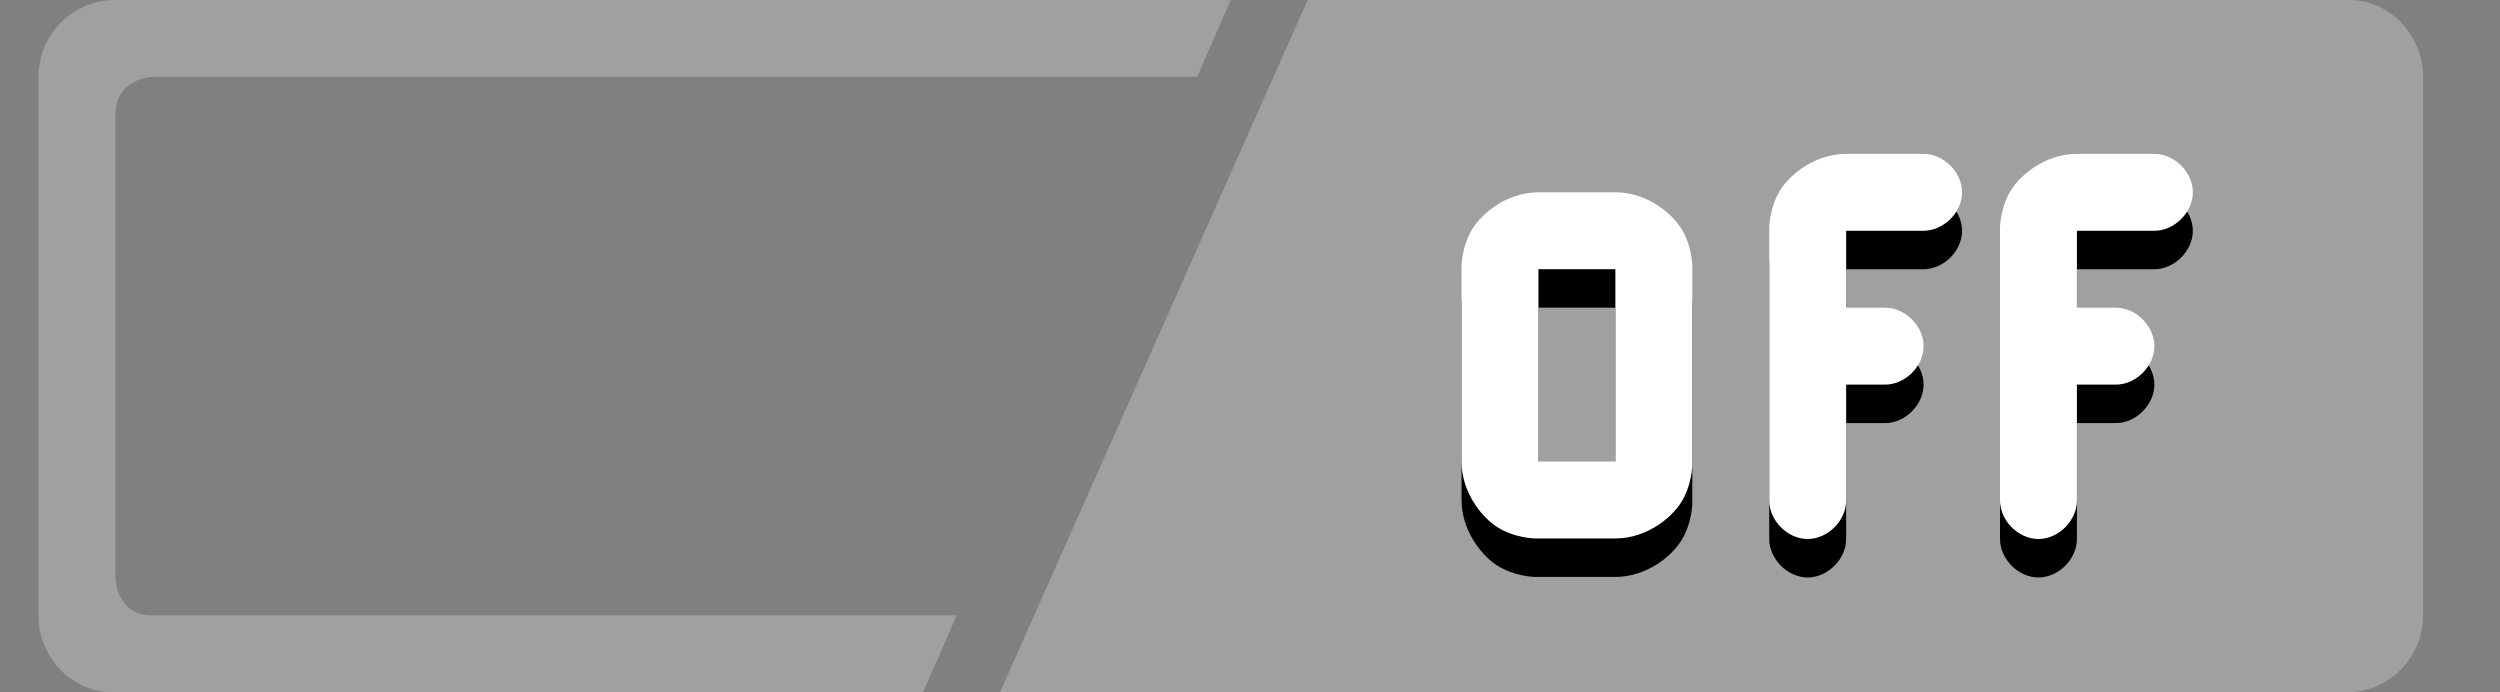 <?xml version="1.0" encoding="UTF-8" standalone="no"?>
<svg id="svg3012" xmlns:rdf="http://www.w3.org/1999/02/22-rdf-syntax-ns#" xmlns="http://www.w3.org/2000/svg" height="18" width="65" version="1.1" xmlns:cc="http://creativecommons.org/ns#" xmlns:dc="http://purl.org/dc/elements/1.1/">
 <rect width="100%" height="100%" fill="#808080" stroke="none"/>
 <g id="layer1" transform="translate(-343,-523.36)">
  <g id="g17454" transform="translate(-453,448.36)" fill="#fff">
   <path id="rect17456" opacity=".25" d="m830 75-8 18h35c1.108 0 2-0.892 2-2v-14c0-1.108-0.893-2.041-2-2z"/>
   <path id="path1365" opacity=".25" d="m820 92.999 0.875-2h-20.875c-1 0.037-1-1-1-1v-12c0-1 1-1 1-1h27.125l0.875-2h-29c-1.108 0-2 0.892-2 2v14c0 1.108 0.893 2.041 2 2z" fill="#fff"/>
  </g>
 </g>
 <path id="path3908" style="block-progression:tb;text-indent:0;color:#000000;text-transform:none" d="m48 5c-0.833 0-1.537 0.574-1.781 1.062-0.245 0.488-0.219 0.938-0.219 0.938v7c-0.007 0.528 0.472 1.014 1 1.014s1.008-0.486 1-1.014v-3h1c0.528 0.007 1.014-0.472 1.014-1 0-0.528-0.486-1.008-1.014-1h-1v-2h2c0.528 0.007 1.014-0.472 1.014-1s-0.486-1.008-1.014-1zm6 0c-0.833 0-1.537 0.574-1.781 1.062-0.245 0.488-0.219 0.938-0.219 0.938v7c-0.007 0.528 0.472 1.014 1 1.014s1.008-0.486 1-1.014v-3h1c0.528 0.007 1.014-0.472 1.014-1 0-0.528-0.486-1.008-1.014-1h-1v-2h2c0.528 0.007 1.014-0.472 1.014-1s-0.486-1.008-1.014-1zm-14 1c-0.833 0-1.537 0.574-1.781 1.062-0.245 0.488-0.219 0.938-0.219 0.938v5c0 0.833 0.574 1.537 1.062 1.781 0.489 0.245 0.938 0.219 0.938 0.219h2c0.833 0 1.537-0.574 1.781-1.062 0.245-0.489 0.219-0.938 0.219-0.938v-5s0.026-0.449-0.219-0.938c-0.244-0.488-0.948-1.062-1.781-1.062zm0 2h2v5h-2z"/>
 <path id="path4065" d="m48 4c-0.833 0-1.537 0.574-1.781 1.062-0.245 0.488-0.219 0.938-0.219 0.938v7c-0.007 0.528 0.472 1.014 1 1.014s1.008-0.486 1-1.014v-3h1c0.528 0.007 1.014-0.472 1.014-1 0-0.528-0.486-1.008-1.014-1h-1v-2h2c0.528 0.007 1.014-0.472 1.014-1s-0.486-1.008-1.014-1zm6 0c-0.833 0-1.537 0.574-1.781 1.062-0.245 0.488-0.219 0.938-0.219 0.938v7c-0.007 0.528 0.472 1.014 1 1.014s1.008-0.486 1-1.014v-3h1c0.528 0.007 1.014-0.472 1.014-1 0-0.528-0.486-1.008-1.014-1h-1v-2h2c0.528 0.007 1.014-0.472 1.014-1s-0.486-1.008-1.014-1zm-14 1c-0.833 0-1.537 0.574-1.781 1.062-0.245 0.488-0.219 0.938-0.219 0.938v5c0 0.833 0.574 1.537 1.062 1.781 0.489 0.245 0.938 0.219 0.938 0.219h2c0.833 0 1.537-0.574 1.781-1.062 0.245-0.489 0.219-0.938 0.219-0.938v-5s0.026-0.449-0.219-0.938c-0.244-0.488-0.948-1.062-1.781-1.062zm0 2h2v5h-2z" style="block-progression:tb;text-indent:0;color:#000000;text-transform:none" fill="#FFF"/>
</svg>
